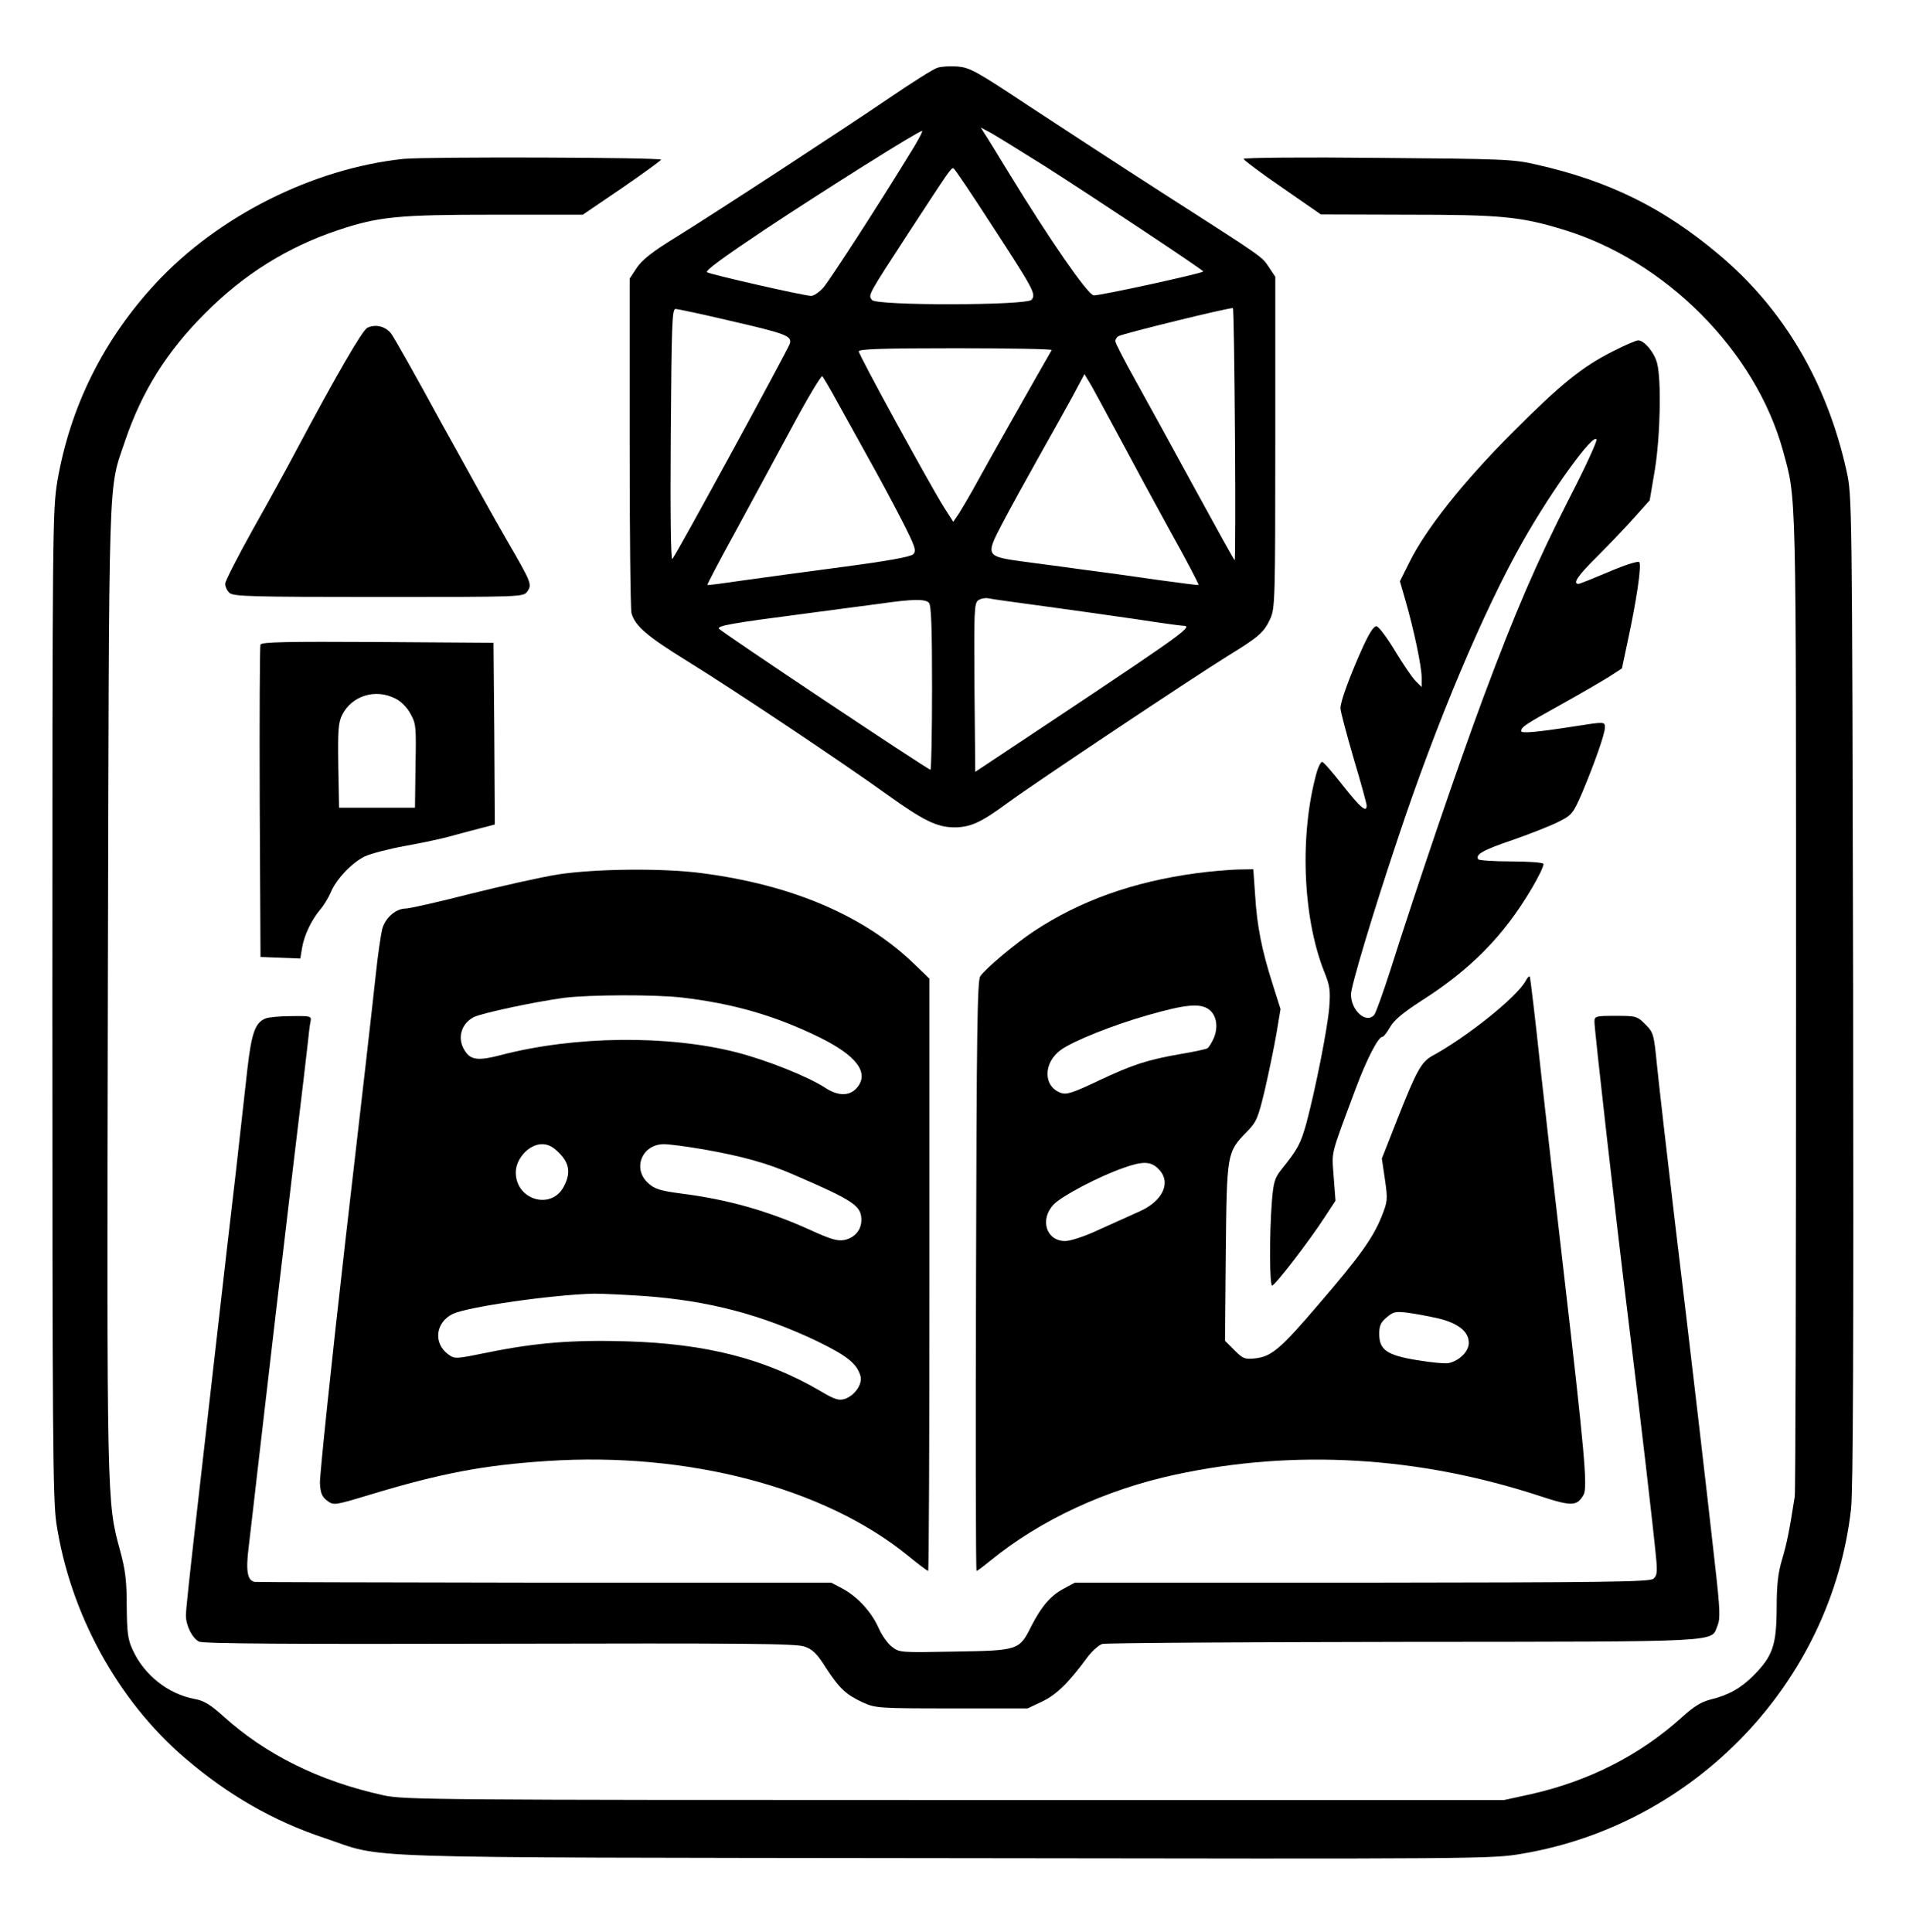 <?xml version="1.0" standalone="no"?>
<!DOCTYPE svg PUBLIC "-//W3C//DTD SVG 20010904//EN"
 "http://www.w3.org/TR/2001/REC-SVG-20010904/DTD/svg10.dtd">
<svg version="1.0" xmlns="http://www.w3.org/2000/svg"
 width="728pt" height="738pt" viewBox="0 0 728 738"
 preserveAspectRatio="xMidYMid meet">

<g transform="translate(0,738) scale(0.1,-0.1)"
fill="#000000" stroke="none">
<path d="M3580 7121 c-14 -4 -95 -55 -180 -113 -187 -127 -660 -436 -823 -537
-86 -53 -125 -84 -145 -114 l-27 -41 0 -625 c0 -344 3 -638 7 -653 14 -49 58
-87 213 -183 183 -113 603 -394 765 -511 137 -98 188 -123 253 -124 63 0 102
17 205 93 102 75 705 477 842 562 119 73 138 90 162 142 18 40 19 76 19 674
l0 632 -24 36 c-28 42 -15 33 -402 281 -165 106 -398 258 -518 337 -199 132
-223 145 -270 149 -29 2 -63 0 -77 -5z m413 -377 c191 -122 607 -398 603 -401
-7 -8 -401 -94 -419 -91 -23 3 -168 213 -324 468 -42 69 -83 136 -92 149 l-15
24 32 -17 c18 -9 114 -69 215 -132z m-524 39 c-113 -185 -294 -464 -322 -499
-16 -19 -38 -34 -49 -34 -26 0 -378 80 -397 90 -10 5 60 56 220 163 231 153
587 377 601 377 4 0 -19 -44 -53 -97z m316 -258 c164 -252 173 -268 155 -290
-18 -22 -591 -23 -609 -1 -16 19 -18 15 142 261 157 240 160 245 169 242 4 -1
68 -96 143 -212z m932 -805 c2 -264 1 -480 -1 -480 -2 0 -70 123 -152 273 -81
149 -183 335 -226 412 -43 77 -78 145 -78 152 0 6 5 15 12 19 16 10 432 112
437 107 3 -2 6 -219 8 -483z m-1929 435 c217 -50 236 -58 229 -87 -6 -21 -434
-807 -449 -823 -6 -6 -8 176 -6 472 3 421 5 483 18 483 8 0 102 -20 208 -45z
m1229 -112 c-56 -97 -255 -449 -287 -508 -24 -44 -54 -95 -66 -114 l-23 -34
-37 58 c-52 83 -324 579 -324 593 0 9 93 12 371 12 203 0 368 -3 366 -7z
m-819 -198 c27 -49 81 -146 119 -215 39 -69 96 -176 128 -238 51 -101 56 -115
43 -129 -11 -10 -93 -25 -274 -49 -143 -19 -315 -42 -384 -52 -69 -10 -126
-18 -128 -16 -2 1 48 96 111 211 62 114 160 295 217 401 57 106 107 189 111
185 4 -5 30 -48 57 -98z m1072 -125 c51 -96 142 -264 202 -373 61 -109 108
-200 106 -201 -1 -2 -75 8 -163 20 -88 13 -212 30 -275 38 -63 9 -164 22 -224
30 -153 21 -153 21 -87 148 30 57 91 168 136 248 45 80 104 185 130 233 l47
88 17 -28 c10 -15 59 -107 111 -203z m-285 -655 c105 -14 264 -37 355 -50 91
-14 171 -25 178 -25 41 0 6 -26 -438 -322 l-355 -236 -3 321 c-2 292 -1 323
14 334 10 7 27 10 38 8 12 -3 107 -16 211 -30z m-437 13 c9 -9 12 -95 12 -325
0 -172 -3 -313 -6 -313 -10 0 -802 528 -808 539 -7 11 57 22 319 56 110 15
243 32 295 39 124 18 173 19 188 4z"/>
<path d="M1540 6773 c-346 -37 -708 -219 -946 -476 -199 -215 -326 -470 -375
-755 -18 -110 -19 -178 -19 -1994 0 -1643 2 -1894 15 -1984 52 -345 234 -679
493 -900 165 -141 336 -239 531 -304 239 -80 37 -74 2371 -77 2053 -3 2087 -3
2204 17 662 112 1181 656 1256 1316 8 71 10 626 8 1984 -4 1876 -4 1885 -25
1981 -75 338 -240 619 -488 827 -211 178 -420 281 -695 343 -89 21 -127 22
-607 26 -282 3 -513 1 -513 -4 0 -4 66 -54 148 -110 l147 -102 330 -1 c355 0
432 -7 593 -56 393 -118 737 -464 842 -845 52 -192 50 -103 50 -2105 0 -1024
-2 -1875 -5 -1890 -21 -135 -30 -178 -48 -239 -16 -53 -21 -99 -21 -190 -1
-139 -15 -180 -88 -254 -49 -49 -95 -75 -164 -92 -36 -9 -65 -27 -109 -67
-160 -145 -355 -244 -575 -294 l-105 -23 -2100 0 c-1974 0 -2105 1 -2180 18
-246 54 -451 156 -613 303 -49 44 -74 59 -109 65 -101 19 -192 91 -236 187
-19 40 -22 66 -23 167 0 96 -5 139 -26 215 -50 184 -50 177 -46 2150 5 2030 0
1889 66 2087 64 188 159 341 307 488 146 147 313 251 503 315 158 53 231 60
602 60 l336 0 147 100 c80 55 149 105 152 110 6 9 -900 12 -985 3z"/>
<path d="M1403 6128 c-19 -9 -119 -182 -274 -473 -29 -55 -101 -187 -161 -293
-59 -106 -108 -201 -108 -212 0 -10 7 -26 16 -34 14 -14 79 -16 569 -16 553 0
554 0 569 21 19 27 16 33 -80 199 -43 74 -155 276 -250 448 -94 173 -180 325
-190 338 -22 28 -60 37 -91 22z"/>
<path d="M6164 6040 c-120 -60 -203 -127 -389 -314 -186 -186 -330 -368 -391
-492 l-37 -74 21 -73 c32 -110 62 -253 62 -294 l0 -37 -22 22 c-13 12 -48 64
-79 115 -30 50 -62 93 -71 95 -10 2 -26 -22 -51 -76 -50 -110 -87 -210 -87
-237 0 -12 23 -98 50 -191 28 -93 50 -174 50 -181 0 -28 -23 -9 -91 77 -39 50
-74 90 -79 90 -5 0 -14 -17 -20 -37 -67 -237 -55 -554 27 -762 23 -56 25 -74
20 -140 -7 -82 -52 -308 -87 -440 -22 -79 -33 -100 -95 -177 -26 -33 -31 -48
-37 -123 -10 -129 -9 -321 1 -321 11 0 143 172 200 260 l42 64 -7 92 c-7 101
-15 70 84 336 41 110 86 198 102 198 5 0 18 17 30 38 15 26 50 55 118 99 190
121 315 248 422 429 28 47 48 89 45 95 -4 5 -60 9 -125 9 -65 0 -121 4 -124 8
-11 19 17 35 135 75 68 24 147 55 175 70 48 24 53 31 87 109 47 112 87 225 87
249 0 23 0 23 -115 5 -148 -23 -205 -28 -205 -18 0 15 17 26 154 102 70 39
151 86 180 104 l51 33 22 104 c34 157 54 292 44 302 -5 5 -55 -11 -116 -37
-59 -25 -111 -46 -116 -46 -24 0 -2 32 72 105 44 44 107 110 140 147 l60 67
20 118 c21 131 25 345 8 407 -11 41 -49 86 -72 86 -8 0 -50 -18 -93 -40z
m-168 -559 c-128 -252 -206 -432 -330 -764 -91 -244 -251 -713 -355 -1041 -28
-87 -56 -165 -62 -172 -30 -36 -89 16 -89 78 0 31 84 312 180 598 147 442 328
871 478 1135 110 194 270 415 280 386 2 -7 -43 -106 -102 -220z"/>
<path d="M995 4918 c-3 -7 -4 -278 -3 -603 l3 -590 76 -3 76 -3 7 42 c8 47 35
104 69 145 14 16 32 46 40 65 21 51 81 114 130 138 24 11 93 29 154 40 61 11
144 28 184 40 41 11 93 25 117 31 l42 11 -2 347 -3 347 -443 3 c-349 2 -444 0
-447 -10z m515 -206 c20 -9 45 -34 57 -57 22 -38 23 -50 20 -200 l-2 -160
-145 0 -145 0 -3 160 c-2 136 0 165 15 195 37 73 127 101 203 62z"/>
<path d="M2130 4040 c-63 -10 -214 -44 -334 -74 -121 -31 -232 -56 -246 -56
-38 0 -78 -35 -90 -78 -5 -20 -17 -100 -25 -177 -8 -77 -60 -534 -116 -1015
-55 -481 -98 -897 -97 -924 2 -39 8 -53 28 -68 25 -18 26 -18 159 22 274 83
437 114 683 130 534 35 1055 -101 1375 -361 40 -33 75 -59 78 -59 3 0 5 509 5
1131 l0 1131 -59 57 c-190 183 -464 301 -810 346 -148 20 -408 17 -551 -5z
m475 -470 c195 -23 352 -68 521 -150 148 -72 198 -140 144 -198 -28 -29 -71
-28 -119 4 -65 42 -217 103 -335 134 -264 68 -622 64 -904 -10 -84 -22 -114
-19 -136 16 -31 46 -16 103 33 129 32 16 235 59 346 74 99 12 344 13 450 1z
m-469 -594 c39 -39 44 -77 18 -127 -47 -92 -184 -53 -184 53 0 53 51 108 100
108 23 0 42 -9 66 -34z m552 14 c148 -26 243 -53 340 -95 234 -101 262 -120
262 -175 0 -38 -26 -68 -65 -76 -27 -5 -53 3 -132 39 -159 72 -314 116 -488
138 -83 11 -104 17 -129 40 -62 55 -24 149 60 149 20 0 88 -9 152 -20z m-227
-560 c245 -18 445 -70 661 -173 115 -56 152 -86 165 -134 7 -31 -23 -73 -60
-86 -23 -7 -38 -3 -95 31 -209 122 -434 180 -739 189 -205 6 -346 -5 -532 -43
-123 -25 -124 -25 -150 -6 -57 43 -47 122 19 154 59 27 378 73 540 77 30 0
116 -4 191 -9z"/>
<path d="M4570 4045 c-243 -33 -444 -105 -620 -221 -71 -47 -185 -142 -206
-173 -11 -16 -14 -214 -16 -1145 -2 -619 -1 -1126 2 -1126 3 0 28 19 55 41
189 154 439 270 705 327 455 98 930 70 1395 -83 119 -39 139 -38 164 7 15 30
3 166 -78 864 -27 230 -66 574 -87 764 -20 190 -39 347 -41 350 -3 3 -9 -4
-15 -15 -32 -61 -221 -213 -356 -287 -43 -23 -62 -58 -133 -238 l-61 -155 12
-81 c11 -77 10 -83 -14 -143 -32 -79 -83 -151 -239 -332 -145 -170 -180 -200
-242 -207 -41 -4 -47 -2 -80 31 l-36 36 3 338 c4 380 4 382 80 460 37 38 43
51 69 160 15 65 35 161 44 213 l16 96 -30 95 c-41 128 -60 222 -67 340 l-7 99
-61 -1 c-34 -1 -104 -7 -156 -14z m47 -520 c29 -21 37 -65 20 -108 -8 -19 -20
-37 -25 -41 -6 -3 -50 -13 -99 -21 -132 -23 -186 -41 -316 -102 -99 -47 -123
-55 -145 -47 -68 24 -68 115 0 164 46 34 202 96 333 133 143 41 198 46 232 22z
m-192 -610 c50 -49 18 -122 -73 -162 -31 -14 -100 -45 -153 -69 -55 -26 -110
-44 -131 -44 -72 0 -98 83 -43 140 30 32 173 107 265 139 75 27 106 26 135 -4z
m1071 -571 c76 -19 114 -51 114 -93 0 -32 -34 -67 -76 -77 -12 -3 -67 2 -121
11 -116 19 -145 39 -145 101 0 30 6 44 28 62 25 22 34 24 82 18 30 -4 83 -14
118 -22z"/>
<path d="M1014 3490 c-39 -16 -53 -54 -69 -192 -8 -73 -28 -250 -44 -393 -17
-143 -51 -440 -76 -660 -25 -220 -61 -535 -80 -701 -19 -166 -35 -315 -35
-333 0 -40 24 -87 50 -101 15 -8 355 -10 1148 -8 927 2 1134 1 1165 -11 30
-10 48 -27 81 -80 53 -81 77 -103 141 -133 49 -22 59 -23 340 -23 l290 0 55
26 c55 26 101 71 173 169 18 24 44 47 57 51 14 4 533 7 1153 8 1239 1 1171 -2
1197 62 11 26 10 61 -9 228 -32 288 -92 803 -155 1326 -30 253 -60 516 -67
585 -12 120 -13 126 -45 158 -31 31 -35 32 -113 32 -77 0 -81 -1 -81 -23 0
-31 81 -745 130 -1142 46 -372 95 -795 105 -901 6 -59 4 -72 -10 -84 -15 -12
-186 -14 -1114 -15 l-1096 0 -41 -22 c-51 -27 -86 -68 -125 -144 -46 -92 -48
-93 -293 -97 -208 -4 -211 -4 -240 19 -16 12 -39 45 -51 73 -27 60 -80 118
-138 149 l-42 22 -1095 0 c-602 1 -1100 2 -1107 3 -28 5 -35 41 -23 135 6 51
22 187 35 302 40 349 93 799 140 1195 25 206 48 400 51 430 3 30 7 65 10 78 4
21 2 22 -73 21 -43 0 -87 -4 -99 -9z"/>
</g>
</svg>
